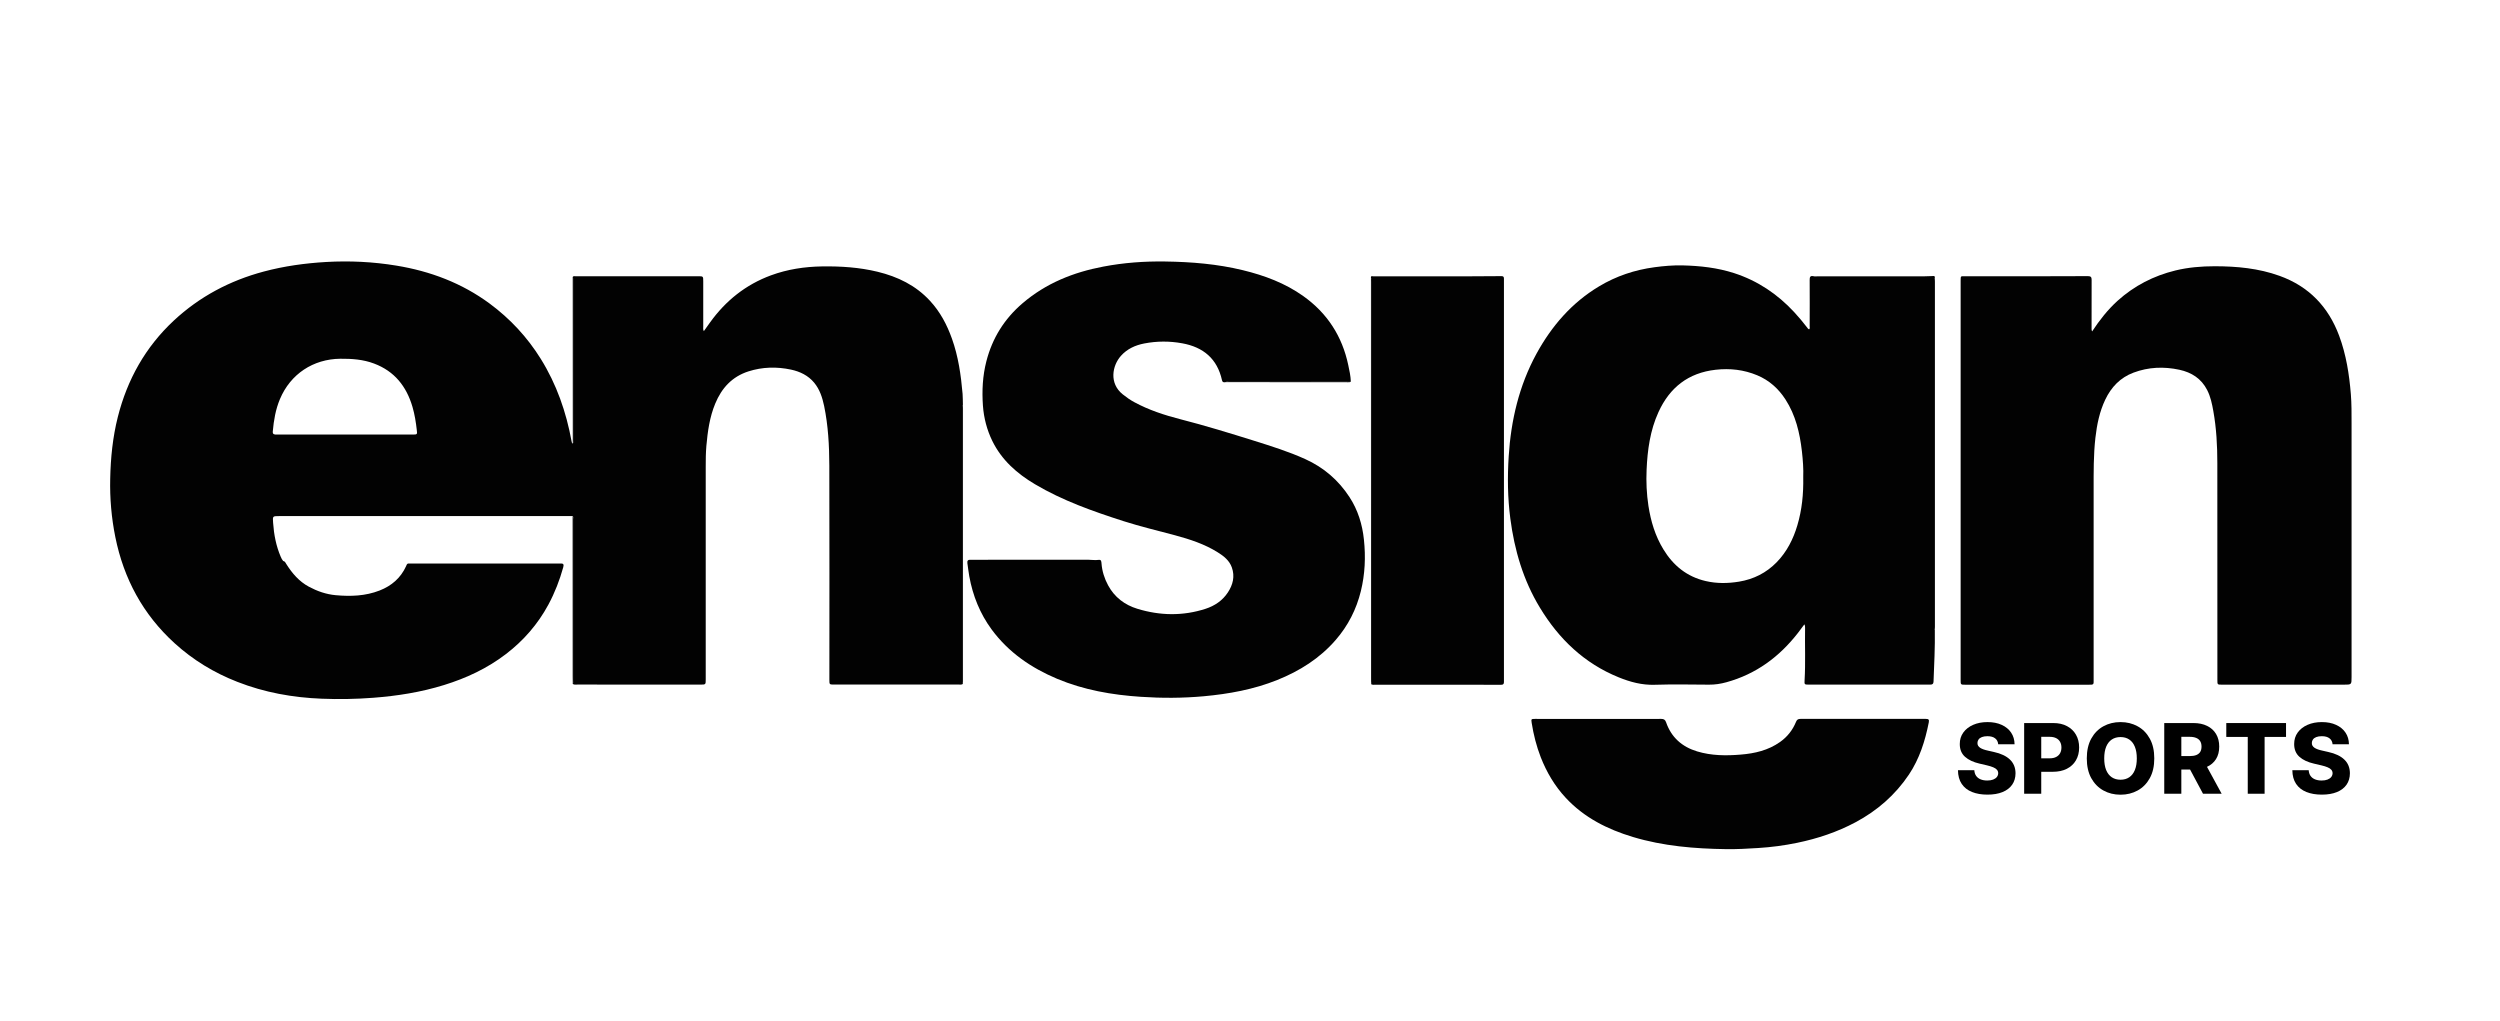 <svg width="463" height="189" viewBox="0 0 463 189" fill="none" xmlns="http://www.w3.org/2000/svg">
<path d="M387.46 61.38C388.85 59.27 390.35 57.36 392.17 55.71C395.26 52.92 398.85 51.08 402.89 50.09C405.28 49.51 407.71 49.31 410.14 49.31C414.23 49.31 418.28 49.68 422.18 51.09C427.61 53.05 431.21 56.81 433.21 62.18C434.51 65.68 435.08 69.32 435.38 73.02C435.52 74.8 435.51 76.57 435.51 78.35C435.51 94.03 435.51 109.71 435.51 125.39C435.51 126.8 435.51 126.8 434.09 126.8C426.57 126.8 419.05 126.8 411.53 126.8C410.66 126.8 410.66 126.8 410.66 125.95C410.66 112.55 410.66 99.15 410.65 85.75C410.65 82.53 410.48 79.32 409.91 76.14C409.67 74.8 409.4 73.47 408.77 72.24C407.69 70.12 405.89 68.97 403.63 68.48C400.75 67.86 397.91 67.97 395.13 69.01C392.67 69.93 391 71.69 389.89 74.02C388.83 76.25 388.35 78.63 388.07 81.07C387.71 84.26 387.74 87.45 387.74 90.65C387.74 102.23 387.74 113.81 387.74 125.39C387.74 125.55 387.74 125.71 387.74 125.87C387.76 126.81 387.76 126.81 386.85 126.81C379.23 126.81 371.61 126.81 363.99 126.81C363.11 126.81 363.11 126.81 363.11 125.91C363.11 101.27 363.11 76.63 363.11 51.99C363.11 51.01 363.14 51.17 363.96 51.17C371.54 51.18 379.12 51.17 386.7 51.14C387.25 51.14 387.37 51.35 387.37 51.85C387.35 54.79 387.36 57.73 387.36 60.67C387.37 60.87 387.32 61.09 387.46 61.38Z" fill="#020202"/>
<path d="M227.03 70.77C226.7 70.82 226.41 70.87 226.31 70.4C225.43 66.44 222.86 64.29 218.95 63.58C216.6 63.15 214.26 63.16 211.92 63.61C210.26 63.93 208.75 64.61 207.6 65.9C205.99 67.7 205.36 70.99 207.94 73.04C208.61 73.58 209.31 74.07 210.07 74.48C212.76 75.94 215.65 76.88 218.6 77.64C223.21 78.82 227.76 80.22 232.3 81.64C235.48 82.64 238.67 83.64 241.72 85.02C245.15 86.57 247.89 88.93 249.93 92.07C251.48 94.45 252.31 97.12 252.6 99.95C252.94 103.16 252.8 106.34 252.03 109.48C251.2 112.86 249.66 115.88 247.38 118.51C244.42 121.93 240.71 124.26 236.56 125.93C232.18 127.69 227.59 128.52 222.91 128.95C219.04 129.3 215.16 129.31 211.29 129.05C205.96 128.7 200.73 127.79 195.77 125.71C190.97 123.69 186.79 120.83 183.66 116.59C181.49 113.64 180.16 110.32 179.51 106.73C179.36 105.92 179.28 105.11 179.16 104.3C179.09 103.83 179.3 103.63 179.76 103.67C179.96 103.68 180.16 103.67 180.36 103.67C187.4 103.67 194.44 103.67 201.48 103.66C202.14 103.66 202.79 103.79 203.46 103.69C203.97 103.61 203.97 104.01 204 104.35C204.11 105.79 204.54 107.14 205.22 108.4C206.41 110.61 208.29 112.03 210.65 112.75C214.84 114.03 219.07 114.11 223.27 112.75C224.96 112.2 226.41 111.23 227.4 109.72C228.33 108.31 228.73 106.76 228.14 105.1C227.69 103.81 226.66 103 225.54 102.3C223.09 100.76 220.37 99.88 217.6 99.13C214.42 98.27 211.2 97.52 208.06 96.51C202.4 94.69 196.8 92.72 191.66 89.67C188.34 87.7 185.52 85.21 183.78 81.67C182.78 79.62 182.21 77.44 182.04 75.16C181.84 72.38 181.98 69.6 182.68 66.89C183.78 62.62 186 59.06 189.36 56.18C193.71 52.45 198.8 50.42 204.35 49.37C208.13 48.65 211.95 48.37 215.8 48.43C220.64 48.5 225.46 48.89 230.18 50.04C234.17 51.01 237.99 52.43 241.36 54.83C245.81 57.99 248.58 62.28 249.7 67.63C249.91 68.63 250.14 69.62 250.17 70.65C249.94 70.76 249.7 70.7 249.46 70.7C242.19 70.7 234.92 70.7 227.66 70.71C227.46 70.7 227.23 70.63 227.03 70.77Z" fill="#020202"/>
<path d="M253.9 51.46C253.84 51.01 254.19 51.18 254.38 51.18C259.92 51.17 265.46 51.18 270.99 51.18C273.35 51.18 275.71 51.16 278.07 51.14C278.43 51.14 278.53 51.28 278.53 51.6C278.53 52.06 278.53 52.52 278.53 52.98C278.53 77.25 278.53 101.52 278.53 125.79C278.53 125.95 278.52 126.11 278.53 126.27C278.55 126.64 278.4 126.84 278.01 126.82C277.87 126.81 277.73 126.82 277.59 126.82C269.99 126.82 262.4 126.82 254.8 126.81C254.51 126.81 254.2 126.88 253.92 126.7C254.05 126.5 253.98 126.27 253.98 126.06C253.98 101.41 253.98 76.76 253.98 52.11C253.98 51.88 254.06 51.65 253.9 51.46Z" fill="#020202"/>
<path d="M296.01 133.15C299.89 133.15 303.77 133.16 307.65 133.14C308.14 133.14 308.39 133.28 308.56 133.77C309.53 136.56 311.5 138.31 314.31 139.16C316.96 139.96 319.67 139.98 322.39 139.75C324.99 139.54 327.48 138.96 329.66 137.42C331.02 136.46 332.01 135.2 332.63 133.67C332.8 133.26 333.02 133.14 333.44 133.14C341.18 133.15 348.92 133.15 356.66 133.14C357.17 133.14 357.31 133.26 357.21 133.79C356.53 137.23 355.49 140.53 353.52 143.47C350.98 147.25 347.65 150.14 343.65 152.28C340.24 154.1 336.61 155.31 332.83 156.09C330.46 156.58 328.06 156.9 325.65 157.05C323.66 157.18 321.66 157.29 319.66 157.26C313.83 157.18 308.04 156.7 302.42 155.01C297.7 153.59 293.39 151.43 289.98 147.76C287.94 145.57 286.44 143.03 285.35 140.25C284.55 138.19 284.01 136.06 283.67 133.89C283.56 133.15 283.57 133.15 284.31 133.14C288.21 133.15 292.11 133.16 296.01 133.15Z" fill="#020202"/>
<path d="M253.9 51.46C254.17 51.65 254.04 51.94 254.04 52.18C254.05 71.39 254.05 90.6 254.05 109.81C254.05 115.13 254.05 120.44 254.05 125.76C254.05 126.08 254.11 126.4 253.93 126.7C253.92 126.24 253.91 125.78 253.91 125.32C253.9 100.69 253.9 76.08 253.9 51.46Z" fill="#020202"/>
<path d="M358.32 116.72C358.17 116.48 358.2 116.22 358.2 115.96C358.2 94.7 358.2 73.45 358.2 52.19C358.2 51.93 358.18 51.67 358.33 51.43C358.34 51.69 358.35 51.95 358.35 52.21C358.35 73.49 358.35 94.78 358.35 116.06C358.35 116.28 358.33 116.5 358.32 116.72Z" fill="#020202"/>
<path d="M178.33 126.68C178.17 126.43 178.21 126.14 178.21 125.86C178.21 109.15 178.21 92.43 178.21 75.72C178.21 75.46 178.18 75.2 178.33 74.96C178.34 75.2 178.35 75.44 178.35 75.68C178.35 92.52 178.35 109.36 178.35 126.21C178.34 126.37 178.33 126.53 178.33 126.68Z" fill="#020202"/>
<path d="M106.05 95.6C106.24 95.82 106.21 96.09 106.21 96.34C106.21 106.2 106.21 116.07 106.21 125.93C106.21 126.19 106.24 126.45 106.08 126.69C106.07 126.23 106.06 125.77 106.06 125.31C106.06 115.41 106.05 105.5 106.05 95.6Z" fill="#020202"/>
<path d="M106.07 51.3C106.24 51.55 106.21 51.84 106.21 52.11C106.21 61.85 106.21 71.6 106.21 81.34C106.21 81.62 106.25 81.9 106.08 82.16C106.07 71.87 106.07 61.59 106.07 51.3Z" fill="#020202"/>
<path d="M227.03 70.77C227.24 70.63 227.49 70.64 227.73 70.64C235.22 70.64 242.7 70.64 250.19 70.65C250.06 70.81 249.87 70.79 249.69 70.79C242.13 70.78 234.58 70.77 227.03 70.77Z" fill="#020202"/>
<path d="M178.27 126.04C178.27 109.23 178.27 92.42 178.27 75.61C178.27 75.39 178.22 75.17 178.33 74.96C178.31 74.28 178.32 73.6 178.27 72.93C177.97 69.46 177.48 66.02 176.3 62.72C175.38 60.14 174.12 57.75 172.24 55.72C169.6 52.85 166.26 51.24 162.53 50.33C159.15 49.51 155.72 49.29 152.25 49.34C149 49.39 145.84 49.87 142.79 50.99C138.12 52.71 134.39 55.69 131.49 59.73C131.12 60.25 130.75 60.77 130.35 61.33C130.18 61 130.24 60.76 130.24 60.52C130.24 57.72 130.24 54.92 130.24 52.12C130.24 51.16 130.24 51.16 129.29 51.16C121.71 51.16 114.14 51.16 106.56 51.16C106.39 51.16 106.19 51.09 106.07 51.29C106.17 51.52 106.15 51.76 106.15 52C106.15 61.86 106.15 71.71 106.15 81.57C106.15 81.76 106.21 81.97 106.08 82.15C105.91 82.07 105.89 81.91 105.86 81.75C104.87 76.31 103.08 71.17 100.15 66.46C97.65 62.44 94.48 59.03 90.68 56.22C85.53 52.42 79.69 50.22 73.4 49.19C69.09 48.48 64.75 48.27 60.38 48.52C56.48 48.75 52.63 49.28 48.85 50.29C42.56 51.97 36.96 54.93 32.18 59.38C26.93 64.28 23.57 70.29 21.82 77.22C20.87 80.98 20.49 84.82 20.41 88.68C20.33 92.3 20.64 95.91 21.36 99.47C22.92 107.19 26.48 113.79 32.33 119.12C35.76 122.24 39.65 124.6 43.96 126.28C48.98 128.25 54.22 129.19 59.58 129.4C62.75 129.53 65.93 129.47 69.1 129.23C73.56 128.89 77.95 128.2 82.23 126.87C86.37 125.59 90.24 123.78 93.69 121.14C96.96 118.64 99.6 115.61 101.56 111.98C102.75 109.77 103.65 107.45 104.32 105.03C104.47 104.49 104.3 104.33 103.79 104.36C103.67 104.37 103.55 104.36 103.43 104.36C94.19 104.36 84.95 104.36 75.72 104.36C75.36 104.33 75.31 104.63 75.21 104.85C74.21 107.04 72.53 108.49 70.31 109.36C67.68 110.39 64.94 110.48 62.18 110.23C60.4 110.07 58.75 109.49 57.19 108.65C55.39 107.68 54.12 106.19 53.05 104.5C52.89 104.25 52.79 103.94 52.44 103.89C52.24 103.66 52.11 103.39 51.99 103.11C51.13 101.1 50.73 99 50.58 96.83C50.49 95.58 50.47 95.58 51.71 95.58C69.82 95.58 87.94 95.58 106.05 95.58C106.25 95.76 106.14 95.99 106.14 96.2C106.15 106.14 106.15 116.08 106.14 126.03C106.14 126.24 106.2 126.47 106.08 126.67C106.35 126.85 106.66 126.78 106.96 126.78C114.54 126.79 122.12 126.79 129.7 126.79C130.7 126.79 130.7 126.79 130.7 125.82C130.7 112.68 130.7 99.55 130.7 86.41C130.7 85.13 130.71 83.86 130.82 82.58C131.06 79.91 131.42 77.26 132.46 74.75C133.65 71.86 135.59 69.75 138.61 68.78C141.2 67.95 143.85 67.89 146.49 68.45C148.16 68.81 149.67 69.53 150.79 70.88C151.83 72.14 152.3 73.64 152.63 75.19C153.38 78.83 153.58 82.52 153.59 86.22C153.63 99.44 153.6 112.65 153.6 125.87C153.6 126.78 153.6 126.78 154.48 126.78C162.18 126.78 169.88 126.78 177.58 126.78C177.83 126.78 178.1 126.84 178.33 126.66C178.21 126.48 178.27 126.25 178.27 126.04ZM76.44 80.48C72.26 80.48 68.08 80.48 63.9 80.48C59.68 80.48 55.46 80.48 51.24 80.48C50.83 80.48 50.47 80.48 50.52 79.9C50.7 77.84 51.04 75.82 51.85 73.9C53.8 69.27 58 66.49 63.03 66.44C65.17 66.42 67.27 66.57 69.28 67.33C73.06 68.75 75.28 71.56 76.39 75.35C76.8 76.76 77.03 78.2 77.19 79.65C77.3 80.45 77.26 80.48 76.44 80.48Z" fill="#020202"/>
<path d="M358.27 116.08C358.27 94.75 358.27 73.42 358.27 52.08C358.27 51.87 358.21 51.64 358.33 51.44C358.37 51.03 358.07 51.12 357.85 51.13C357.29 51.14 356.73 51.18 356.17 51.18C349.63 51.18 343.09 51.18 336.55 51.18C336.33 51.18 336.1 51.22 335.89 51.16C335.27 51.01 335.14 51.29 335.15 51.85C335.17 54.71 335.16 57.57 335.15 60.43C335.15 60.62 335.23 60.83 335.06 60.99C334.87 60.96 334.79 60.8 334.7 60.68C333.93 59.68 333.13 58.72 332.27 57.79C329.18 54.46 325.52 52 321.18 50.59C318.07 49.58 314.86 49.23 311.61 49.15C309.87 49.11 308.14 49.26 306.42 49.49C302.76 49.98 299.32 51.13 296.17 53.02C291.1 56.05 287.37 60.37 284.55 65.52C281.32 71.44 279.83 77.86 279.41 84.52C279.17 88.35 279.21 92.19 279.71 96.02C280.47 101.87 282.1 107.44 285.18 112.52C288.7 118.34 293.4 122.85 299.78 125.44C301.92 126.31 304.1 126.9 306.47 126.82C309.81 126.71 313.15 126.78 316.49 126.8C317.6 126.81 318.66 126.65 319.74 126.35C325.22 124.84 329.52 121.66 332.98 117.22C333.39 116.7 333.77 116.16 334.17 115.63C334.3 115.87 334.3 116.06 334.3 116.26C334.24 119.5 334.4 122.74 334.21 125.97C334.16 126.78 334.19 126.79 334.99 126.79C342.11 126.79 349.23 126.79 356.35 126.79C356.73 126.79 357.11 126.78 357.49 126.79C357.88 126.8 358.08 126.65 358.09 126.23C358.21 123.06 358.38 119.89 358.33 116.71C358.21 116.52 358.27 116.29 358.27 116.08ZM333.96 88.35C334.02 91.5 333.72 94.43 332.87 97.29C332.11 99.86 330.92 102.2 329.04 104.13C327.13 106.09 324.79 107.27 322.08 107.72C320.01 108.06 317.94 108.09 315.89 107.61C312.43 106.81 309.89 104.75 308.06 101.74C306.54 99.25 305.73 96.54 305.29 93.69C304.95 91.47 304.85 89.23 304.95 87C305.11 83.33 305.6 79.71 307.15 76.32C309.23 71.76 312.68 69.05 317.73 68.48C320.38 68.18 322.96 68.47 325.43 69.5C327.66 70.43 329.37 71.97 330.67 73.98C332.55 76.89 333.32 80.16 333.71 83.55C333.9 85.22 334.02 86.87 333.96 88.35Z" fill="#020202"/>
<path d="M410.95 85.96C410.95 99.47 410.95 112.99 410.95 126.5C410.92 126.5 410.89 126.5 410.86 126.5C410.86 112.99 410.86 99.47 410.86 85.96C410.89 85.96 410.92 85.96 410.95 85.96Z" fill="#020202"/>
<path d="M370.067 137.834C370.024 137.365 369.835 137.001 369.498 136.741C369.165 136.477 368.69 136.344 368.072 136.344C367.663 136.344 367.322 136.398 367.05 136.504C366.777 136.611 366.572 136.758 366.436 136.945C366.3 137.129 366.229 137.339 366.225 137.578C366.217 137.774 366.255 137.947 366.34 138.096C366.43 138.245 366.558 138.377 366.724 138.492C366.894 138.603 367.099 138.701 367.337 138.786C367.576 138.871 367.844 138.946 368.143 139.01L369.268 139.266C369.915 139.406 370.487 139.594 370.981 139.828C371.479 140.063 371.897 140.342 372.234 140.665C372.575 140.989 372.832 141.362 373.007 141.784C373.182 142.206 373.271 142.679 373.276 143.203C373.271 144.03 373.063 144.739 372.649 145.332C372.236 145.924 371.641 146.378 370.866 146.693C370.094 147.009 369.163 147.166 368.072 147.166C366.977 147.166 366.023 147.002 365.209 146.674C364.395 146.346 363.762 145.847 363.31 145.178C362.859 144.509 362.626 143.663 362.614 142.641H365.643C365.669 143.063 365.782 143.414 365.982 143.695C366.183 143.977 366.457 144.19 366.807 144.335C367.161 144.479 367.57 144.552 368.034 144.552C368.46 144.552 368.822 144.494 369.121 144.379C369.423 144.264 369.656 144.104 369.817 143.9C369.979 143.695 370.063 143.461 370.067 143.197C370.063 142.95 369.986 142.739 369.837 142.564C369.688 142.385 369.457 142.232 369.146 142.104C368.839 141.972 368.447 141.85 367.97 141.739L366.602 141.42C365.469 141.16 364.576 140.74 363.924 140.161C363.272 139.577 362.948 138.788 362.952 137.795C362.948 136.986 363.165 136.276 363.604 135.667C364.043 135.058 364.651 134.582 365.426 134.241C366.202 133.901 367.086 133.73 368.079 133.73C369.093 133.73 369.973 133.903 370.719 134.248C371.469 134.589 372.05 135.068 372.464 135.686C372.877 136.304 373.088 137.02 373.097 137.834H370.067Z" fill="black"/>
<path d="M374.874 147V133.909H380.281C381.261 133.909 382.107 134.101 382.819 134.484C383.535 134.864 384.087 135.394 384.474 136.076C384.862 136.754 385.056 137.542 385.056 138.441C385.056 139.344 384.858 140.135 384.462 140.813C384.07 141.486 383.509 142.008 382.781 142.379C382.052 142.749 381.187 142.935 380.185 142.935H376.849V140.442H379.597C380.075 140.442 380.473 140.359 380.793 140.192C381.116 140.026 381.362 139.794 381.528 139.496C381.694 139.193 381.777 138.842 381.777 138.441C381.777 138.036 381.694 137.687 381.528 137.393C381.362 137.094 381.116 136.864 380.793 136.702C380.469 136.54 380.07 136.46 379.597 136.46H378.038V147H374.874Z" fill="black"/>
<path d="M398.972 140.455C398.972 141.895 398.695 143.116 398.141 144.117C397.587 145.119 396.837 145.879 395.891 146.399C394.949 146.919 393.892 147.179 392.72 147.179C391.544 147.179 390.485 146.917 389.543 146.393C388.602 145.869 387.854 145.108 387.3 144.111C386.75 143.109 386.475 141.891 386.475 140.455C386.475 139.014 386.75 137.793 387.3 136.792C387.854 135.79 388.602 135.03 389.543 134.51C390.485 133.99 391.544 133.73 392.72 133.73C393.892 133.73 394.949 133.99 395.891 134.51C396.837 135.03 397.587 135.79 398.141 136.792C398.695 137.793 398.972 139.014 398.972 140.455ZM395.737 140.455C395.737 139.602 395.616 138.882 395.373 138.294C395.134 137.706 394.789 137.261 394.337 136.958C393.89 136.656 393.351 136.504 392.72 136.504C392.094 136.504 391.555 136.656 391.103 136.958C390.651 137.261 390.304 137.706 390.061 138.294C389.822 138.882 389.703 139.602 389.703 140.455C389.703 141.307 389.822 142.027 390.061 142.615C390.304 143.203 390.651 143.648 391.103 143.951C391.555 144.254 392.094 144.405 392.72 144.405C393.351 144.405 393.89 144.254 394.337 143.951C394.789 143.648 395.134 143.203 395.373 142.615C395.616 142.027 395.737 141.307 395.737 140.455Z" fill="black"/>
<path d="M400.819 147V133.909H406.227C407.207 133.909 408.053 134.086 408.764 134.44C409.48 134.789 410.032 135.292 410.42 135.948C410.808 136.6 411.001 137.374 411.001 138.268C411.001 139.176 410.803 139.947 410.407 140.582C410.011 141.213 409.448 141.695 408.719 142.027C407.991 142.355 407.128 142.519 406.131 142.519H402.711V140.026H405.543C406.02 140.026 406.418 139.964 406.738 139.841C407.062 139.713 407.307 139.521 407.473 139.266C407.639 139.006 407.722 138.673 407.722 138.268C407.722 137.864 407.639 137.529 407.473 137.265C407.307 136.996 407.062 136.796 406.738 136.664C406.414 136.528 406.016 136.46 405.543 136.46H403.983V147H400.819ZM408.189 141.017L411.449 147H407.997L404.801 141.017H408.189Z" fill="black"/>
<path d="M412.309 136.479V133.909H423.373V136.479H419.404V147H416.284V136.479H412.309Z" fill="black"/>
<path d="M431.995 137.834C431.952 137.365 431.762 137.001 431.426 136.741C431.093 136.477 430.618 136.344 430 136.344C429.591 136.344 429.25 136.398 428.977 136.504C428.705 136.611 428.5 136.758 428.364 136.945C428.227 137.129 428.157 137.339 428.153 137.578C428.144 137.774 428.183 137.947 428.268 138.096C428.357 138.245 428.485 138.377 428.651 138.492C428.822 138.603 429.026 138.701 429.265 138.786C429.504 138.871 429.772 138.946 430.071 139.01L431.196 139.266C431.843 139.406 432.414 139.594 432.909 139.828C433.407 140.063 433.825 140.342 434.161 140.665C434.502 140.989 434.76 141.362 434.935 141.784C435.11 142.206 435.199 142.679 435.203 143.203C435.199 144.03 434.99 144.739 434.577 145.332C434.164 145.924 433.569 146.378 432.794 146.693C432.022 147.009 431.091 147.166 430 147.166C428.905 147.166 427.95 147.002 427.137 146.674C426.323 146.346 425.69 145.847 425.238 145.178C424.786 144.509 424.554 143.663 424.541 142.641H427.571C427.597 143.063 427.71 143.414 427.91 143.695C428.11 143.977 428.385 144.19 428.735 144.335C429.088 144.479 429.497 144.552 429.962 144.552C430.388 144.552 430.75 144.494 431.048 144.379C431.351 144.264 431.583 144.104 431.745 143.9C431.907 143.695 431.99 143.461 431.995 143.197C431.99 142.95 431.914 142.739 431.764 142.564C431.615 142.385 431.385 142.232 431.074 142.104C430.767 141.972 430.375 141.85 429.898 141.739L428.53 141.42C427.396 141.16 426.504 140.74 425.852 140.161C425.2 139.577 424.876 138.788 424.88 137.795C424.876 136.986 425.093 136.276 425.532 135.667C425.971 135.058 426.578 134.582 427.354 134.241C428.129 133.901 429.014 133.73 430.007 133.73C431.021 133.73 431.901 133.903 432.646 134.248C433.396 134.589 433.978 135.068 434.392 135.686C434.805 136.304 435.016 137.02 435.024 137.834H431.995Z" fill="black"/>
</svg>
